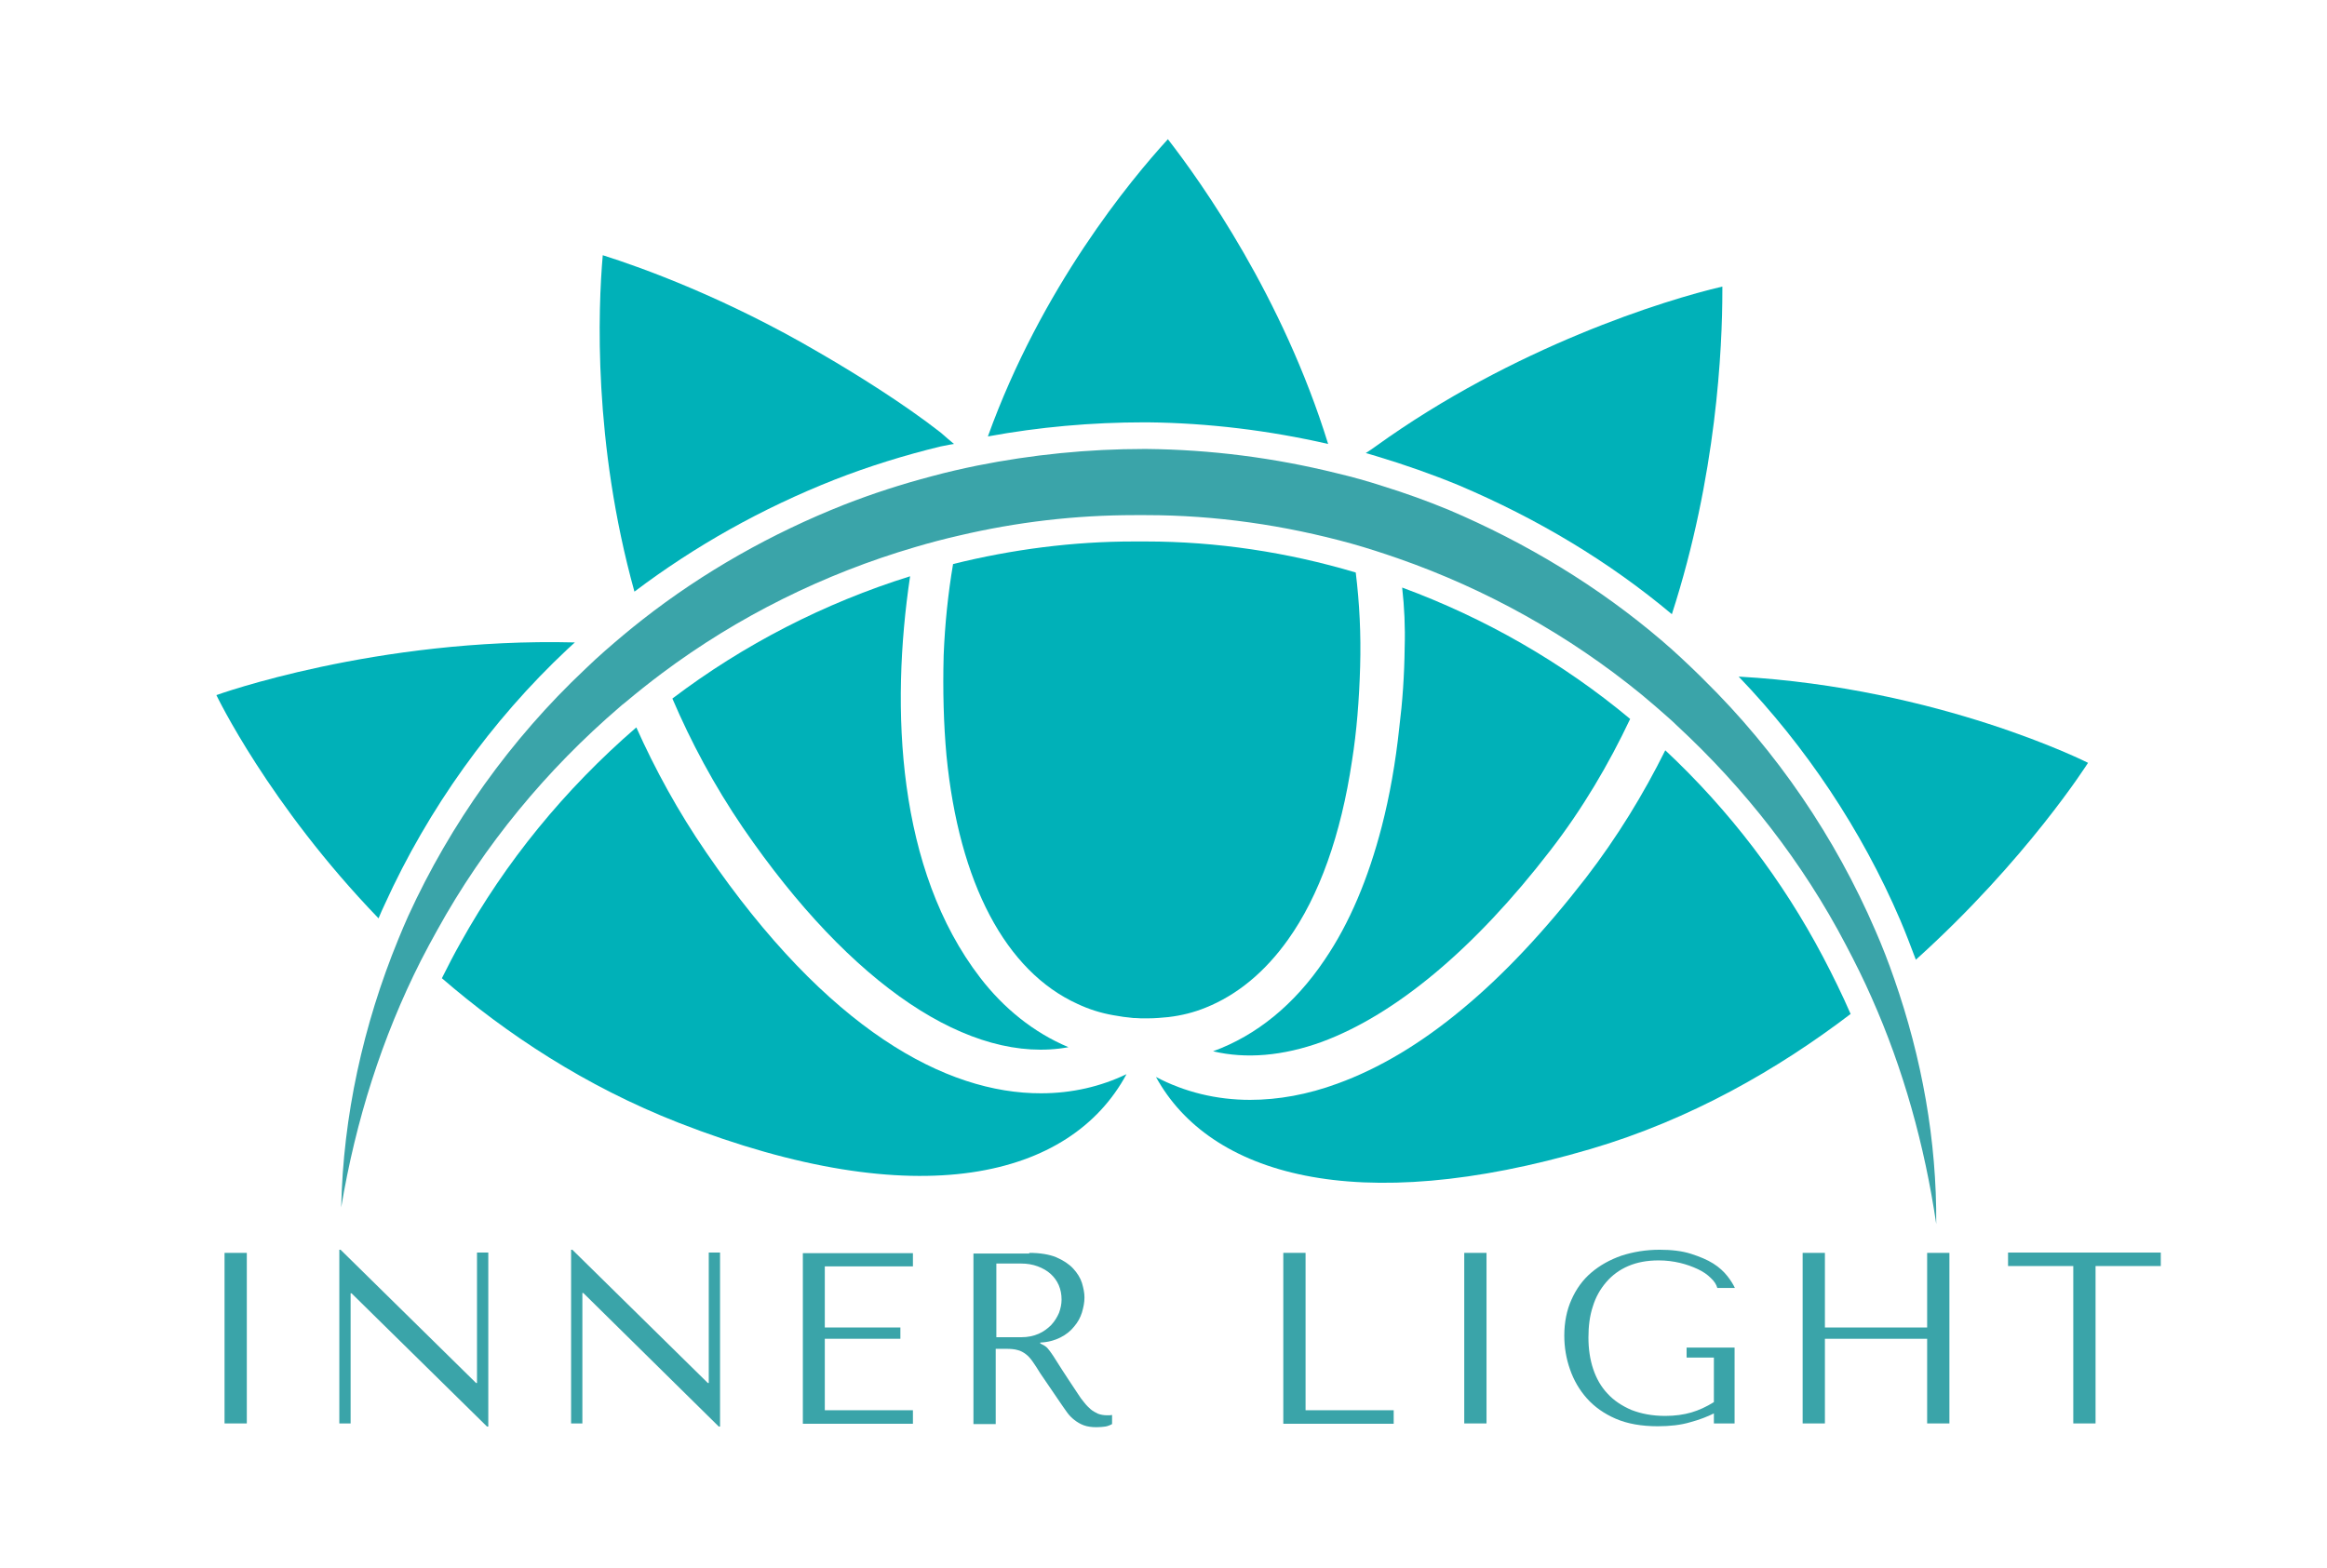 <?xml version="1.0" encoding="utf-8"?>
<!-- Generator: Adobe Illustrator 21.0.0, SVG Export Plug-In . SVG Version: 6.00 Build 0)  -->
<svg version="1.1" id="Layer_1" xmlns="http://www.w3.org/2000/svg" xmlns:xlink="http://www.w3.org/1999/xlink" x="0px" y="0px"
	 viewBox="0 0 742 500" style="enable-background:new 0 0 742 500;" xml:space="preserve">
<style type="text/css">
	.blue0{fill:#00B1B8;}
	.blue1{fill:#3AA4A9;}
</style>
<g>
	<path class="blue0" d="M180.9,207.1c0.8-0.7,1.6-1.5,2.4-2.2C119.8,203.3,69,221.7,69,221.7s16.6,34.8,51.7,71.2c0.6-1.5,1.3-3,2-4.5
		C136.5,258,156.6,229.9,180.9,207.1z"/>
	<g>
		<path class="blue0" d="M225.2,271.9c-9-13.1-16.3-26.5-22.3-39.9c-22.9,19.8-41.7,42.9-56,68.6l0,0l0,0c-2.1,3.7-4.1,7.6-6,11.4
			c20.5,17.7,45.6,34.4,75.5,46.1c76.3,29.8,125,17.6,142.8-15.5c-8.1,3.9-17.3,6.1-27.2,6.1C301.7,348.8,263.9,328.5,225.2,271.9z"
			/>
		<path class="blue0" d="M581.3,305.2L581.3,305.2c-12.9-24.5-29.8-46.7-50.3-65.9c-6.9,13.9-15.3,27.7-25.4,40.8
			c-13.1,16.9-26.2,30.9-39.4,41.8c-13.2,11-26.5,18.9-39.7,23.7c-9.5,3.5-18.9,5.2-27.9,5.2c-10.7,0-20.9-2.5-30-7.3
			c17.1,31.2,63.7,45,138.5,23c32-9.4,59.9-25.5,83-43.1C587.4,317.2,584.4,311.1,581.3,305.2L581.3,305.2z"/>
		<path class="blue0" d="M554.4,215.8c21.4,22.3,39.2,48.9,51.5,77.6c1.8,4.2,3.4,8.5,5,12.7c35.4-31.9,54.9-62.8,54.9-62.8
			S618.6,219.4,554.4,215.8z"/>
		<path class="blue0" d="M465.2,154.8L465.2,154.8L465.2,154.8c25.2,10.7,48,24.4,67.9,41.1c14.3-44.2,16.1-85.1,16.1-103.1v-1.4
			c-18.1,4.2-66.5,19.2-110.6,51c-0.1,0.1-3,2.1-3.1,2.1c1.3,0.4,1.5,0.4,3.4,1C447.9,148.2,456.7,151.3,465.2,154.8z"/>
		<path class="blue0" d="M446.2,231.9c-1.2,11.4-3.1,22-5.6,31.7c-4.3,16.6-10.3,30.9-18.2,42.5c-9.6,14.3-21.8,24.2-35.6,29.2
			c10.5,2.5,22.3,1.5,34.7-3c23.5-8.7,48.7-29.7,72.8-61c10.3-13.3,18.7-27.6,25.5-42c-21.7-18.1-46.4-32.2-72.7-41.9
			c0.7,6.2,1,12.5,0.8,19.1C447.8,215.4,447.2,223.9,446.2,231.9z"/>
		<path class="blue0" d="M214.4,222.8c5.9,13.8,13.3,27.7,22.5,41.2c34.6,50.5,72.6,75.7,103.8,70c-11.2-4.7-20.7-12.5-28.1-22.1
			c-26.6-34.5-28.7-85.9-22.4-128.1C263,192.3,237.2,205.5,214.4,222.8z"/>
		<path class="blue0" d="M266.1,153c11-4.3,22.3-7.8,33.8-10.6c2.3-0.5,4.3-0.8,4.3-0.8c-0.3-0.2-3.9-3.3-4.2-3.6
			c-11.9-9.3-27.3-18.9-38.9-25.6c-29.5-17.3-56.2-27-68.9-31c-1.5,17.2-3.1,59.7,10.1,107.3C221.5,174.2,242.8,162.2,266.1,153z"/>
		<path class="blue0" d="M365.8,134.7L365.8,134.7L365.8,134.7c19.5,0.2,38.9,2.6,57.7,6.9c-14.5-46.9-40.3-83.3-51.1-97.2
			c-11.9,13-40.3,47.3-57.4,94.8c16.3-3,33-4.5,50-4.5L365.8,134.7z"/>
		<path class="blue0" d="M384.4,321.4c10-4,18.9-11.3,26.3-21.7c10-14,16.9-33.5,20.4-57c1.5-9.4,2.3-19.5,2.6-30.1
			c0.3-10.2-0.2-20.2-1.4-30c-21.8-6.5-44.4-9.9-66.9-9.9h-0.1l-0.1,0c-1.2,0-2.5,0-3.7,0c-19.3,0-38.7,2.5-57.6,7.2
			c-1.6,9.4-2.6,19.1-3,29.1c-0.3,11.4,0,22.1,0.9,32c4,40.7,18.9,68.8,41.8,79.2c3.6,1.7,7.4,2.9,11.4,3.6c2.1,0.4,4.3,0.7,6.5,0.9
			c0.1,0,0.3,0,0.5,0c0.6,0,1.2,0.1,1.8,0.1c0.4,0,0.9,0,1.3,0h1c2.2,0,4.3-0.2,6.4-0.4C376.8,323.9,380.7,322.9,384.4,321.4z"/>
		<path class="blue1" d="M604,312.2c-1.8-5.2-3.8-10.4-6-15.4c-12.8-29.7-31.4-57.1-54.7-80c-0.5-0.5-0.9-0.9-1.4-1.4
			c-3.8-3.7-7.7-7.4-11.8-10.9c-20.3-17.4-43.5-31.4-68.2-41.9c-6.8-2.8-13.7-5.3-20.8-7.5c-4.9-1.6-9.9-3-15-4.2
			c-19.8-4.9-40.1-7.5-60.5-7.7c-0.3,0-0.5,0-0.8,0c-17.8,0-35.7,1.8-53.2,5.3c-4.9,1-9.7,2.1-14.5,3.4c-9.5,2.5-18.8,5.5-28,9.1
			c-23,9.1-44.8,21.4-64.2,36.6c-4.1,3.2-8,6.5-11.9,9.9c-2.2,1.9-4.3,3.9-6.4,5.9c-23.8,22.4-43,49.4-56.4,78.7
			c-1.1,2.5-2.2,5-3.2,7.5c-11.2,27.3-17.6,56.5-18.2,85.5c4.6-27.6,13-54.2,25.4-78.7c1.7-3.3,3.4-6.5,5.2-9.7
			c15-27.2,35-51.3,58.2-71.2c0.6-0.5,1.1-1,1.7-1.4c3.8-3.2,7.7-6.3,11.7-9.3c24.3-18.2,51.8-31.8,80.8-40.3
			c4.7-1.4,9.3-2.6,14.1-3.7c18.3-4.3,37-6.5,55.8-6.5c1.3,0,2.6,0,3.8,0c0,0,0,0,0,0c22.1,0,44.2,3.2,65.5,9.1
			c5,1.4,9.9,3,14.8,4.7c28.1,9.8,54.5,24.5,77.6,43.4c2.9,2.4,5.8,4.9,8.6,7.4c0.9,0.8,1.8,1.6,2.7,2.5c21.6,20,40.1,43.6,53.9,70
			c2.9,5.5,5.7,11.1,8.2,16.8c10.1,22.7,16.9,47.1,20.6,72.2C617.6,363.8,612.8,337.4,604,312.2z"/>
		<g>
			<path class="blue1" d="M78.7,399.6V454h-7.1v-54.4H78.7z"/>
			<path class="blue1" d="M155.7,399.6V455h-0.4l-43.2-42.5h-0.3V454h-3.6v-55.4h0.4l43.2,42.5h0.3v-41.6H155.7z"/>
			<path class="blue1" d="M229.6,399.6V455h-0.4L186,412.4h-0.3V454h-3.6v-55.4h0.4l43.2,42.5h0.3v-41.6H229.6z"/>
			<path class="blue1" d="M291.1,399.6v4.3h-28.1v19.5h24.1v3.6h-24.1v22.8h28.1v4.3H256v-54.4H291.1z"/>
			<path class="blue1" d="M328.2,399.6c3.5,0,6.4,0.5,8.6,1.4c2.3,1,4.1,2.2,5.4,3.6c1.3,1.4,2.3,3,2.8,4.6c0.5,1.7,0.8,3.2,0.8,4.6
				c0,1.6-0.3,3.1-0.8,4.8c-0.5,1.6-1.3,3.1-2.5,4.5c-1.1,1.4-2.6,2.6-4.4,3.5c-1.8,0.9-3.9,1.5-6.4,1.6v0.3l0.8,0.4
				c0.6,0.3,1.2,0.7,1.6,1.2c0.4,0.5,1,1.2,1.7,2.3s1.6,2.5,2.8,4.4c1.2,1.9,2.9,4.4,5,7.6c0.7,1.1,1.4,2.1,2.1,2.9
				c0.7,0.9,1.4,1.6,2.1,2.2c0.7,0.6,1.5,1,2.3,1.4c0.8,0.3,1.8,0.5,2.9,0.5c0.3,0,0.5,0,0.8,0c0.3,0,0.5-0.1,0.8-0.1v2.9
				c-0.7,0.4-1.5,0.7-2.2,0.8c-0.7,0.1-1.7,0.2-2.8,0.2c-1.6,0-2.9-0.2-4-0.6c-1.1-0.4-2.1-1-3-1.7c-0.9-0.7-1.7-1.5-2.4-2.5
				c-0.7-1-1.5-2.1-2.3-3.3l-6.2-9.1c-0.9-1.5-1.7-2.7-2.4-3.7c-0.7-1-1.4-1.8-2.2-2.4c-0.8-0.6-1.7-1.1-2.6-1.3
				c-1-0.3-2.2-0.4-3.6-0.4h-3.4v24h-7.1v-54.4H328.2z M317.7,426.5h8c2.1,0,3.9-0.4,5.5-1.1s2.9-1.7,4-2.8c1.1-1.2,1.9-2.5,2.5-3.9
				c0.5-1.4,0.8-2.8,0.8-4.2c0-1.7-0.3-3.2-0.9-4.6c-0.6-1.4-1.5-2.6-2.6-3.6c-1.1-1-2.5-1.8-4.1-2.4c-1.6-0.6-3.4-0.9-5.3-0.9h-7.9
				V426.5z"/>
			<path class="blue1" d="M409.2,454v-54.4h7.1v50.2h28.1v4.3H409.2z"/>
			<path class="blue1" d="M474,399.6V454h-7.1v-54.4H474z"/>
			<path class="blue1" d="M553.1,454h-6.6v-3.2c-2,1-4.5,2-7.5,2.8c-3,0.9-6.5,1.3-10.4,1.3c-5.2,0-9.7-0.8-13.4-2.4
				c-3.7-1.6-6.8-3.8-9.2-6.5c-2.4-2.7-4.2-5.8-5.4-9.3c-1.2-3.4-1.8-7-1.8-10.7c0-4.3,0.8-8.2,2.3-11.5c1.5-3.4,3.6-6.3,6.3-8.6
				c2.7-2.3,5.9-4.1,9.6-5.4c3.7-1.2,7.8-1.9,12.2-1.9c3.8,0,7.2,0.4,10,1.3c2.8,0.9,5.2,1.9,7.1,3.1c1.9,1.2,3.4,2.6,4.5,4
				c1.1,1.4,1.9,2.7,2.4,3.8h-5.6c-0.3-1.1-1-2.2-2.1-3.2c-1.1-1.1-2.4-2-4.1-2.8c-1.7-0.8-3.6-1.5-5.7-2c-2.1-0.5-4.4-0.8-6.8-0.8
				c-3.7,0-6.9,0.6-9.7,1.8c-2.8,1.2-5.1,2.9-7,5.1c-1.9,2.2-3.4,4.8-4.3,7.8c-1,3-1.4,6.3-1.4,9.9c0,3.6,0.5,7,1.5,10
				c1,3,2.5,5.7,4.6,7.9c2,2.2,4.6,3.9,7.6,5.2c3.1,1.2,6.6,1.9,10.8,1.9c3.1,0,5.9-0.4,8.3-1.1c2.4-0.7,4.8-1.8,7.2-3.3V433h-8.7
				v-3.2h15.3V454z"/>
			<path class="blue1" d="M581.9,454h-7.1v-54.4h7.1v23.8h32.6v-23.8h7.1V454h-7.1V427h-32.6V454z"/>
			<path class="blue1" d="M661.1,454v-50.2h-20.8v-4.3H689v4.3h-20.8V454H661.1z"/>
		</g>
	</g>
</g>
</svg>
